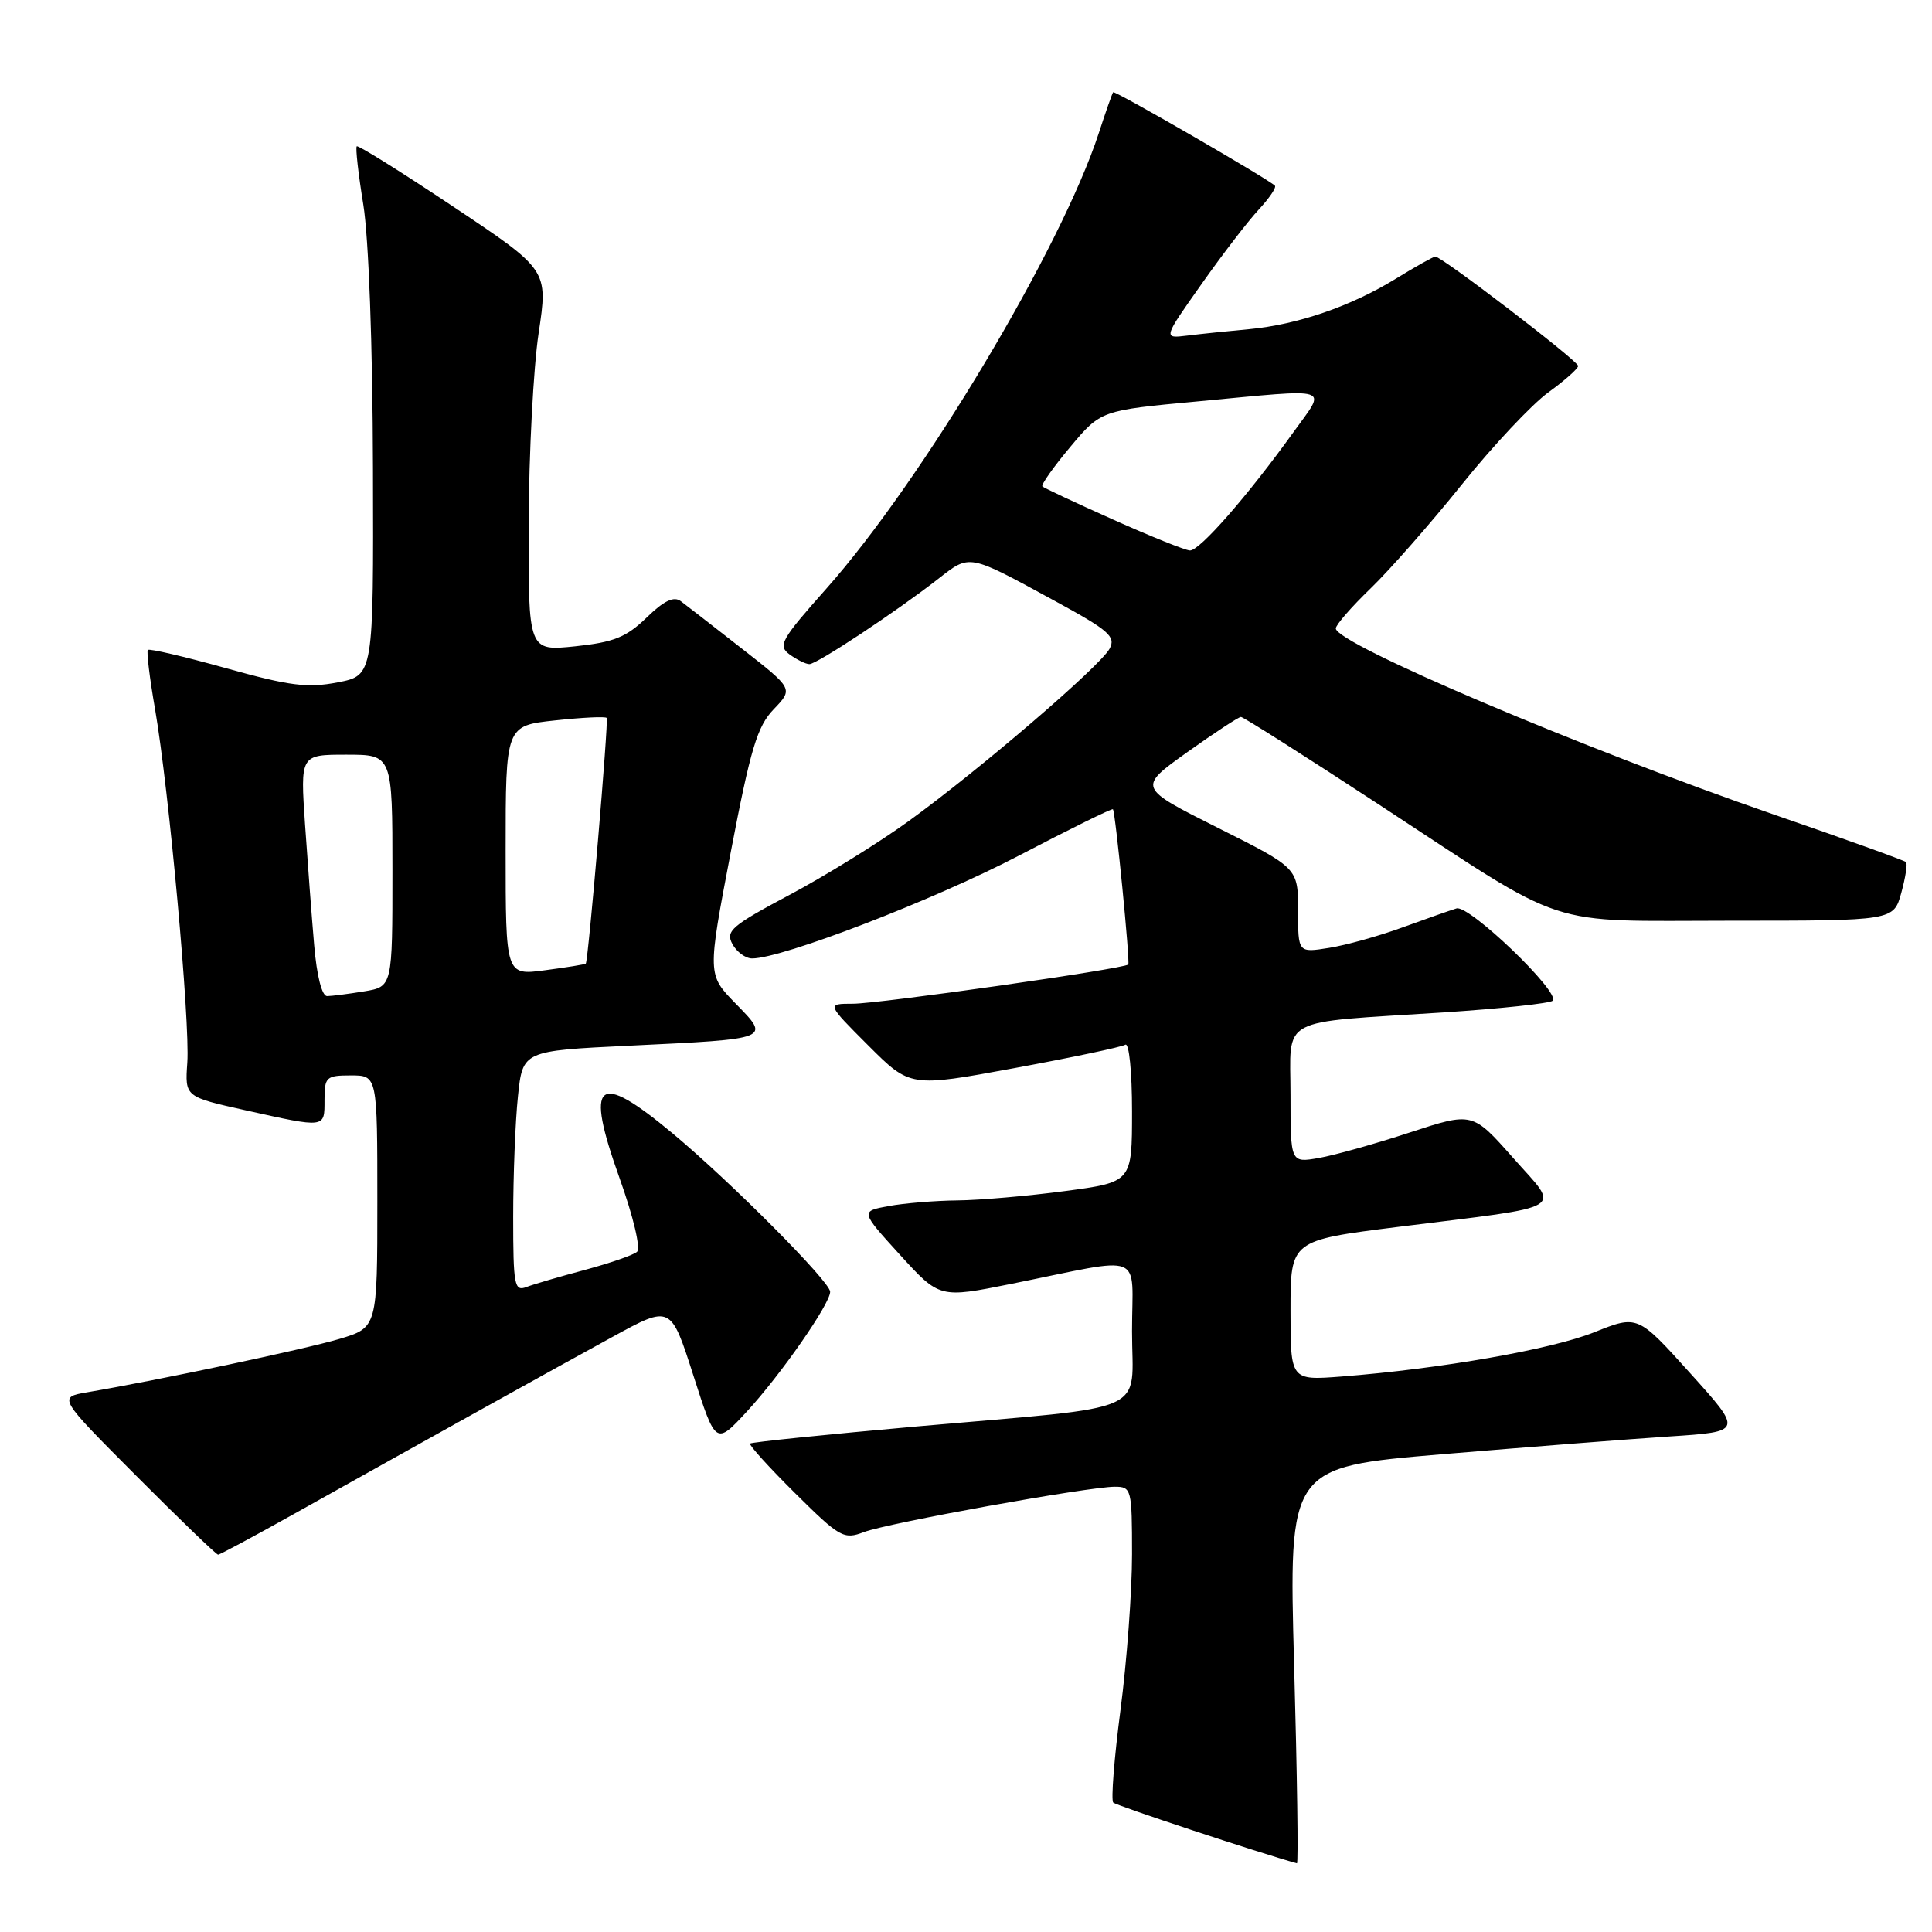 <?xml version="1.0" encoding="UTF-8" standalone="no"?>
<!DOCTYPE svg PUBLIC "-//W3C//DTD SVG 1.1//EN" "http://www.w3.org/Graphics/SVG/1.1/DTD/svg11.dtd" >
<svg xmlns="http://www.w3.org/2000/svg" xmlns:xlink="http://www.w3.org/1999/xlink" version="1.1" viewBox="0 0 256 256">
 <g >
 <path fill="currentColor"
d=" M 171.48 220.71 C 170.75 194.41 170.75 194.41 191.12 192.69 C 202.33 191.75 215.87 190.69 221.22 190.34 C 230.94 189.70 230.94 189.70 223.97 181.97 C 217.00 174.23 217.00 174.23 211.25 176.53 C 205.57 178.81 190.87 181.38 177.75 182.40 C 171.00 182.92 171.00 182.92 171.00 173.64 C 171.00 164.36 171.00 164.36 185.25 162.57 C 208.20 159.70 206.79 160.55 200.49 153.42 C 195.11 147.34 195.11 147.34 186.81 150.06 C 182.24 151.56 176.81 153.08 174.75 153.44 C 171.00 154.09 171.00 154.09 171.00 145.09 C 171.00 134.54 169.05 135.59 191.29 134.15 C 198.88 133.65 205.38 132.95 205.74 132.60 C 206.81 131.52 194.66 119.86 193.00 120.37 C 192.18 120.62 188.96 121.75 185.86 122.88 C 182.75 124.02 178.37 125.24 176.11 125.60 C 172.00 126.26 172.00 126.26 172.00 120.64 C 172.00 115.02 172.00 115.02 161.37 109.69 C 150.75 104.36 150.75 104.36 157.30 99.68 C 160.91 97.11 164.12 95.00 164.43 95.00 C 164.75 95.00 172.94 100.20 182.63 106.55 C 208.31 123.37 204.18 122.00 229.41 122.00 C 250.91 122.00 250.91 122.00 251.93 118.31 C 252.49 116.27 252.77 114.44 252.56 114.23 C 252.35 114.02 244.48 111.18 235.07 107.94 C 209.67 99.17 177.00 85.29 177.00 83.27 C 177.00 82.80 179.08 80.41 181.62 77.96 C 184.16 75.51 189.60 69.31 193.71 64.19 C 197.82 59.07 202.97 53.59 205.14 52.01 C 207.32 50.43 209.11 48.85 209.11 48.49 C 209.12 47.83 191.06 34.00 190.19 34.00 C 189.93 34.00 187.58 35.32 184.97 36.92 C 179.01 40.59 171.96 43.01 165.50 43.62 C 162.75 43.87 159.06 44.25 157.30 44.47 C 154.11 44.86 154.11 44.86 159.18 37.68 C 161.96 33.73 165.39 29.27 166.80 27.76 C 168.20 26.25 169.16 24.83 168.93 24.60 C 167.97 23.67 147.71 11.96 147.50 12.22 C 147.37 12.37 146.52 14.80 145.60 17.62 C 140.60 32.92 122.23 63.64 109.52 77.97 C 103.47 84.78 103.04 85.55 104.63 86.72 C 105.60 87.42 106.77 88.00 107.25 88.00 C 108.24 88.00 118.69 81.09 124.27 76.74 C 128.57 73.39 128.19 73.32 139.76 79.62 C 146.95 83.53 147.88 84.35 147.03 85.95 C 145.77 88.29 129.71 102.07 120.35 108.84 C 116.42 111.68 109.34 116.07 104.61 118.58 C 96.95 122.66 96.12 123.36 97.04 125.08 C 97.61 126.14 98.79 127.00 99.66 127.00 C 103.64 127.00 123.66 119.29 134.90 113.43 C 141.71 109.87 147.37 107.08 147.47 107.23 C 147.82 107.75 149.76 127.50 149.50 127.80 C 148.99 128.37 116.50 133.00 113.01 133.00 C 109.52 133.00 109.52 133.00 115.06 138.54 C 120.61 144.08 120.61 144.08 134.41 141.53 C 142.00 140.13 148.62 138.74 149.11 138.43 C 149.61 138.13 150.00 142.02 150.00 147.26 C 150.00 156.64 150.00 156.64 141.14 157.82 C 136.26 158.47 129.85 159.03 126.89 159.06 C 123.92 159.09 119.81 159.43 117.75 159.81 C 114.00 160.50 114.00 160.50 119.25 166.27 C 124.50 172.03 124.50 172.03 134.00 170.12 C 152.03 166.49 150.00 165.69 150.00 176.40 C 150.00 187.56 153.01 186.23 121.61 189.00 C 109.58 190.07 99.58 191.09 99.39 191.28 C 99.21 191.46 101.89 194.42 105.35 197.85 C 111.28 203.73 111.80 204.03 114.47 203.01 C 117.65 201.80 144.22 197.00 147.72 197.00 C 149.92 197.00 150.00 197.31 150.00 205.95 C 150.00 210.87 149.31 220.16 148.47 226.58 C 147.63 233.01 147.20 238.53 147.51 238.85 C 147.93 239.26 166.94 245.55 171.85 246.90 C 172.05 246.96 171.88 235.17 171.48 220.71 Z  M 38.91 200.63 C 57.18 190.40 73.54 181.31 81.19 177.13 C 88.88 172.92 88.88 172.92 91.86 182.21 C 94.84 191.50 94.84 191.50 98.97 187.03 C 103.45 182.18 110.00 172.76 110.00 171.17 C 110.00 169.83 96.81 156.58 89.09 150.15 C 79.08 141.82 77.47 143.18 82.08 156.07 C 83.94 161.27 84.92 165.43 84.40 165.88 C 83.91 166.31 80.80 167.38 77.50 168.27 C 74.20 169.15 70.71 170.17 69.75 170.54 C 68.16 171.15 68.00 170.33 68.00 161.25 C 68.00 155.78 68.28 148.58 68.63 145.27 C 69.26 139.24 69.26 139.24 83.38 138.56 C 102.29 137.65 102.11 137.72 97.47 132.97 C 93.73 129.14 93.73 129.14 96.83 112.91 C 99.46 99.18 100.33 96.26 102.53 93.97 C 105.12 91.27 105.12 91.27 98.31 85.95 C 94.56 83.02 90.92 80.19 90.21 79.66 C 89.29 78.97 87.98 79.59 85.67 81.84 C 82.98 84.44 81.34 85.10 76.21 85.64 C 70.00 86.28 70.00 86.28 70.05 69.39 C 70.08 60.10 70.68 48.74 71.37 44.14 C 72.63 35.77 72.63 35.77 60.12 27.42 C 53.23 22.82 47.46 19.21 47.27 19.39 C 47.09 19.58 47.48 23.05 48.14 27.11 C 48.85 31.49 49.38 45.72 49.42 62.00 C 49.50 89.50 49.50 89.50 44.74 90.42 C 40.74 91.19 38.38 90.89 29.96 88.54 C 24.44 87.00 19.78 85.91 19.59 86.12 C 19.40 86.33 19.83 89.88 20.55 94.00 C 22.38 104.58 25.20 135.42 24.82 140.81 C 24.50 145.33 24.50 145.33 32.50 147.11 C 43.21 149.49 43.00 149.51 43.00 145.75 C 43.00 142.70 43.22 142.50 46.50 142.50 C 50.00 142.50 50.00 142.50 50.00 159.21 C 50.00 175.92 50.00 175.92 44.93 177.43 C 40.30 178.80 21.17 182.85 11.59 184.48 C 7.68 185.15 7.68 185.15 18.07 195.57 C 23.79 201.31 28.66 206.00 28.90 206.00 C 29.13 206.00 33.64 203.58 38.91 200.63 Z  M 147.50 68.85 C 142.55 66.64 138.33 64.66 138.12 64.45 C 137.92 64.25 139.57 61.90 141.81 59.23 C 145.87 54.38 145.87 54.38 158.68 53.19 C 176.92 51.48 175.80 51.13 171.40 57.25 C 165.34 65.69 158.94 73.00 157.67 72.94 C 157.03 72.91 152.45 71.07 147.50 68.85 Z  M 41.63 125.25 C 41.31 121.54 40.77 114.34 40.42 109.25 C 39.79 100.00 39.79 100.00 45.89 100.00 C 52.00 100.00 52.00 100.00 52.00 115.37 C 52.00 130.74 52.00 130.74 48.25 131.36 C 46.19 131.70 43.98 131.98 43.35 131.99 C 42.66 132.00 41.98 129.34 41.63 125.25 Z  M 67.00 112.71 C 67.00 96.16 67.00 96.16 73.55 95.46 C 77.15 95.07 80.22 94.92 80.39 95.13 C 80.66 95.47 77.96 127.27 77.62 127.68 C 77.53 127.79 75.11 128.18 72.23 128.56 C 67.00 129.26 67.00 129.26 67.00 112.71 Z "/>
</g>
</svg>